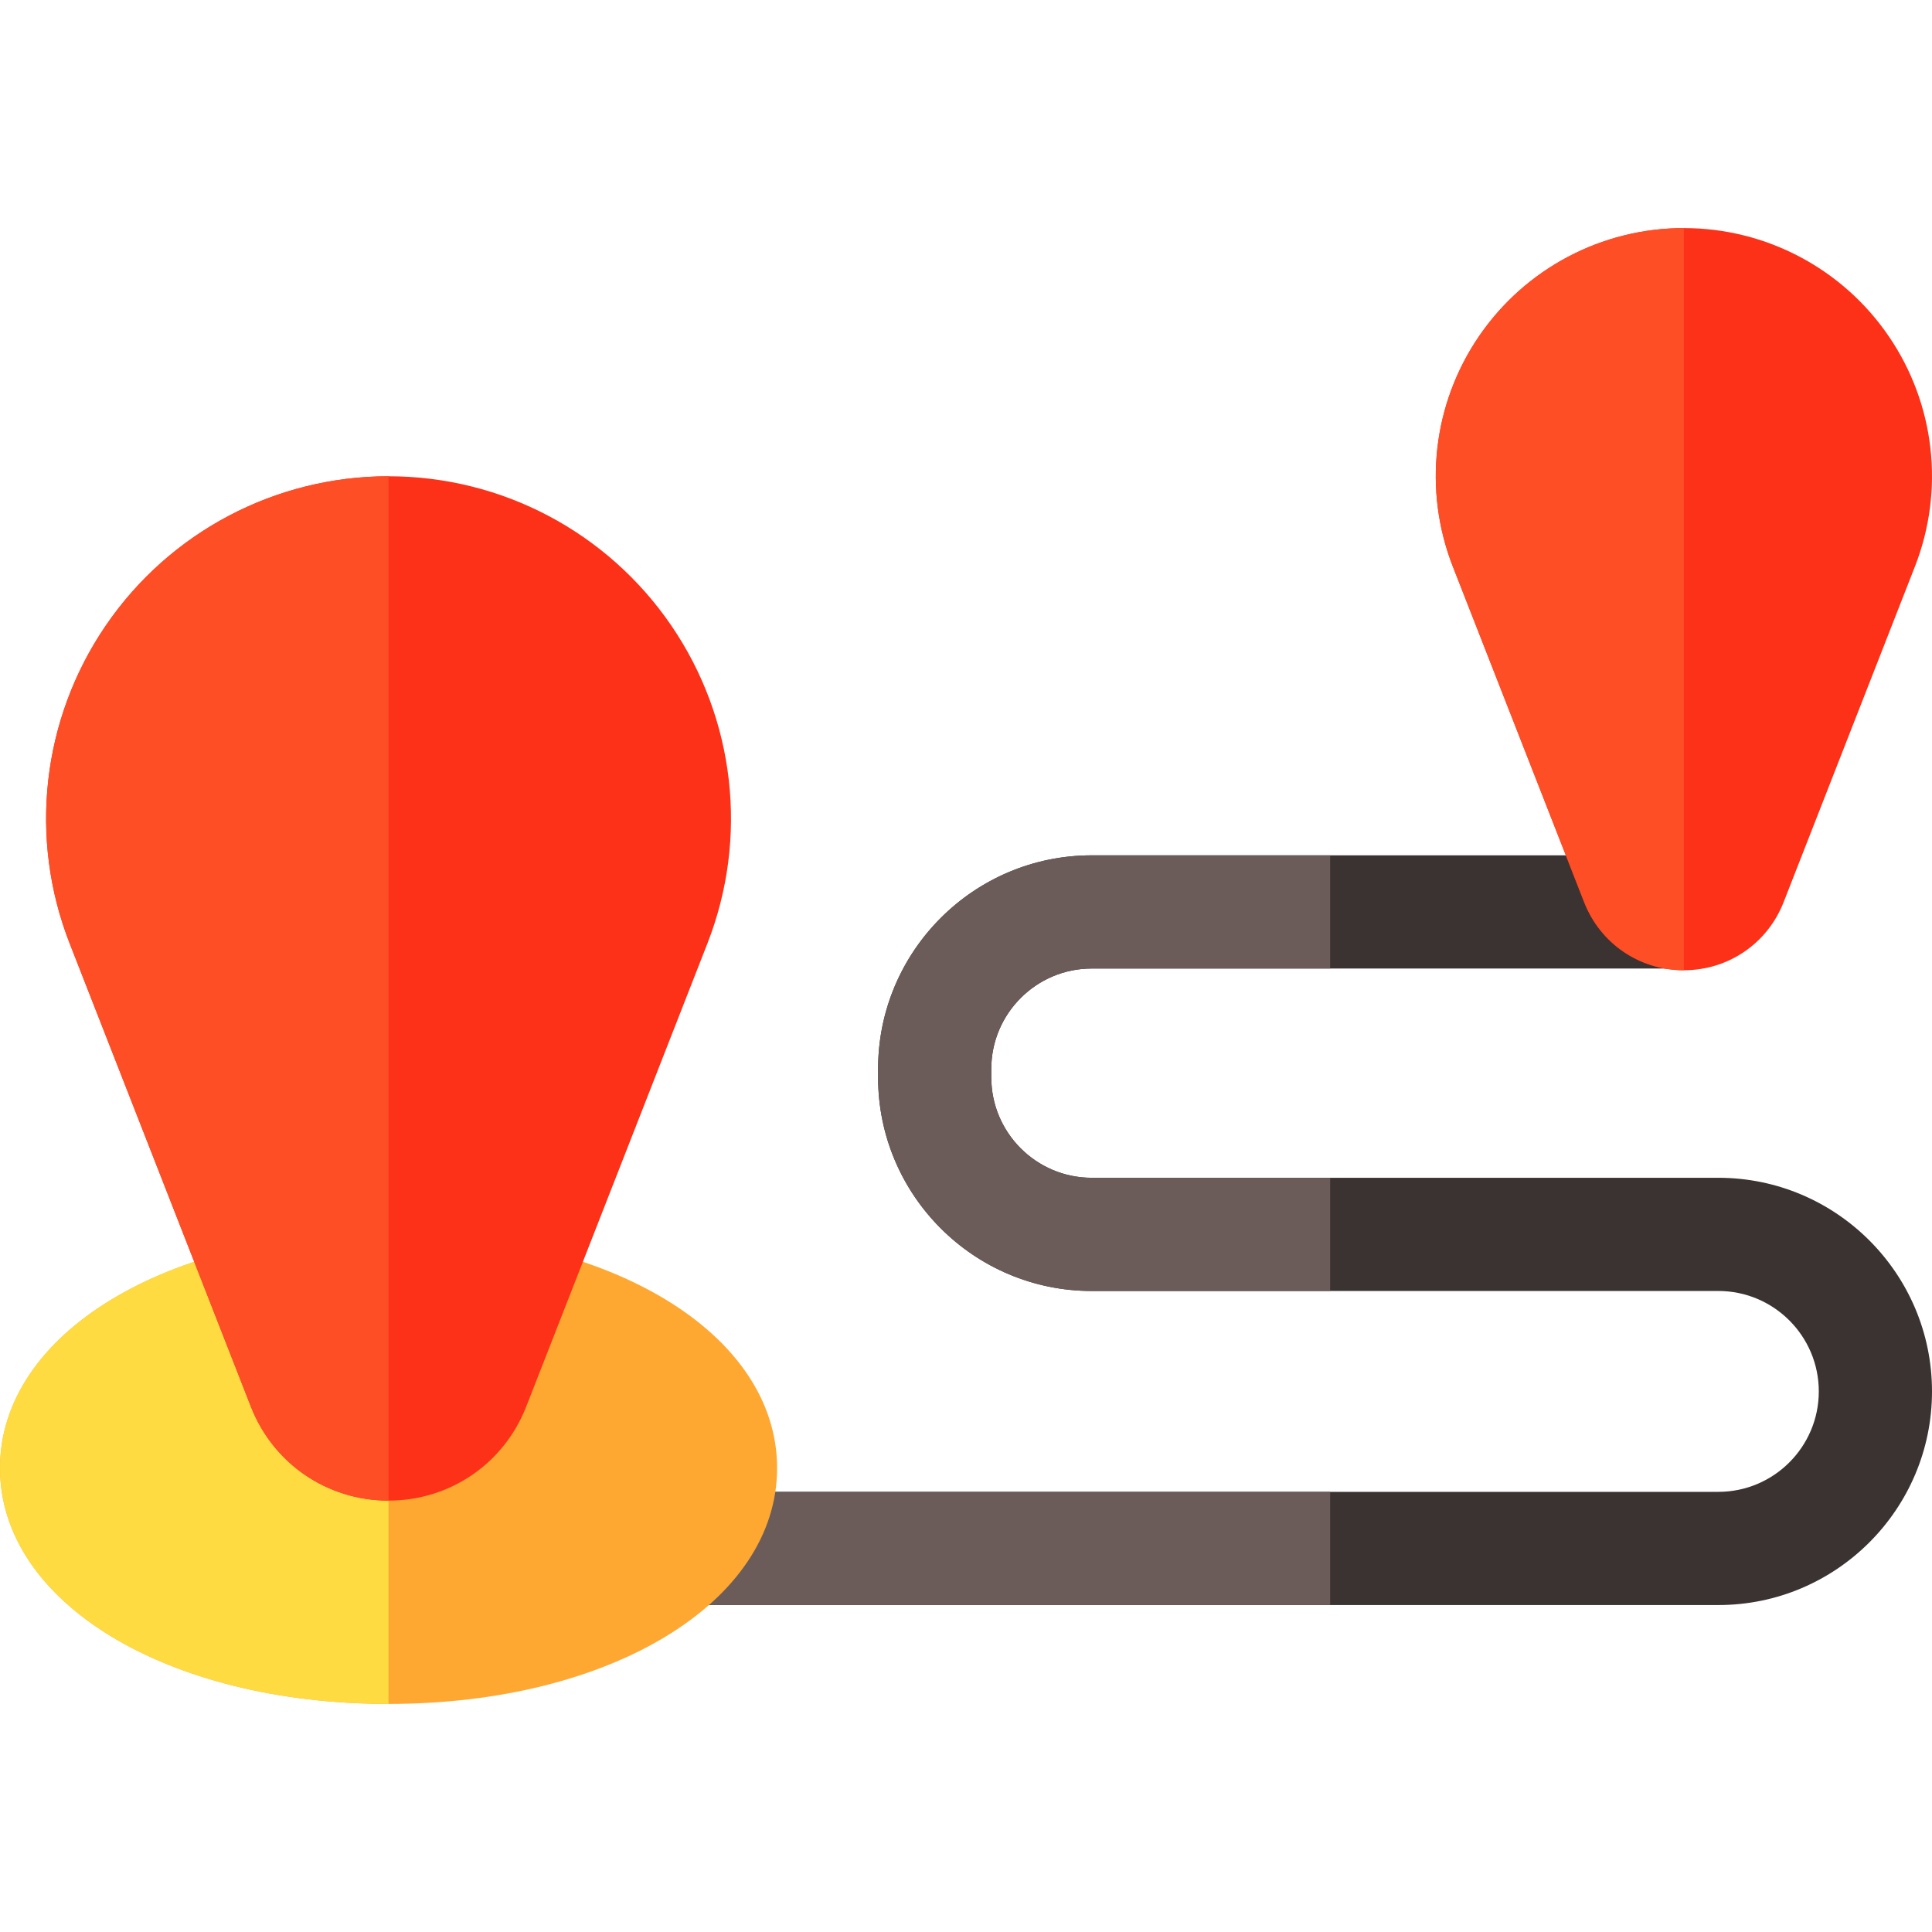 <svg width="1600" height="1600" viewBox="0 0 1600 1600" fill="none" xmlns="http://www.w3.org/2000/svg">
<g clip-path="url(#clip0)">
<path d="M1423.08 975.39H904.106C858.247 975.39 820.937 938.081 820.937 892.221V885.268C820.937 839.409 858.247 802.1 904.106 802.1H1392.86C1418.75 802.1 1439.74 781.112 1439.74 755.225C1439.74 729.337 1418.75 708.35 1392.86 708.35H904.106C806.553 708.35 727.187 787.715 727.187 885.268V892.221C727.187 989.775 806.553 1069.14 904.106 1069.14H1423.08C1468.94 1069.14 1506.25 1106.45 1506.25 1152.31C1506.25 1198.17 1468.94 1235.48 1423.08 1235.48H198.547C172.659 1235.48 151.672 1256.47 151.672 1282.35C151.672 1308.24 172.659 1329.23 198.547 1329.23H1423.08C1520.63 1329.23 1600 1249.86 1600 1152.31C1600 1054.76 1520.63 975.39 1423.08 975.39Z" fill="#3A3331"/>
<path d="M904.104 1069.14H1101.59V975.39H904.104C858.245 975.39 820.936 938.081 820.936 892.221V885.268C820.936 839.409 858.245 802.1 904.104 802.1H1101.59V708.35H904.104C806.551 708.35 727.186 787.715 727.186 885.268V892.221C727.186 989.771 806.554 1069.14 904.104 1069.14Z" fill="#6B5C59"/>
<path d="M1101.59 1235.48H198.547C172.659 1235.48 151.672 1256.47 151.672 1282.35C151.672 1308.24 172.659 1329.23 198.547 1329.23H1101.59V1235.48Z" fill="#6B5C59"/>
<path d="M321.781 1020.45C138.338 1020.45 0 1104.42 0 1215.78C0 1327.14 138.338 1411.12 321.781 1411.12C505.225 1411.12 643.563 1327.14 643.563 1215.78C643.563 1104.42 505.228 1020.45 321.781 1020.45Z" fill="#FEA832"/>
<path d="M321.781 1020.45C138.338 1020.45 0 1104.42 0 1215.78C0 1327.14 138.338 1411.12 321.781 1411.12V1020.45Z" fill="#FEDB41"/>
<path d="M555.999 518.122C503.124 440.662 415.567 394.416 321.783 394.416C227.999 394.416 140.442 440.659 87.567 518.122C34.695 595.581 23.527 693.972 57.699 781.312L207.777 1164.91C226.27 1212.18 271.017 1242.73 321.783 1242.73C372.549 1242.73 417.295 1212.19 435.789 1164.91L585.867 781.309C620.039 693.972 608.87 595.581 555.999 518.122Z" fill="#FD3018"/>
<path d="M321.783 394.419C227.995 394.419 140.442 440.663 87.567 518.125C34.695 595.585 23.527 693.975 57.699 781.316L207.777 1164.92C226.27 1212.19 271.017 1242.74 321.783 1242.74V394.419Z" fill="#FD4E26"/>
<path d="M1564.22 278.509C1525.91 222.387 1462.48 188.881 1394.53 188.881C1326.58 188.881 1263.14 222.387 1224.83 278.509C1186.52 334.631 1178.43 405.915 1203.19 469.197L1311.93 747.125C1325.33 781.375 1357.75 803.509 1394.53 803.509C1431.31 803.509 1463.73 781.375 1477.13 747.125L1585.86 469.194C1610.62 405.919 1602.53 334.631 1564.22 278.509Z" fill="#FD3018"/>
<path d="M1394.53 188.885C1326.58 188.885 1263.14 222.391 1224.83 278.513C1186.52 334.635 1178.43 405.919 1203.19 469.2L1311.93 747.128C1325.33 781.378 1357.75 803.513 1394.53 803.513V188.885Z" fill="#FD4E26"/>
</g>
<defs>
<clipPath id="clip0">
<rect width="1600" height="1600" fill="white"/>
</clipPath>
</defs>
</svg>

